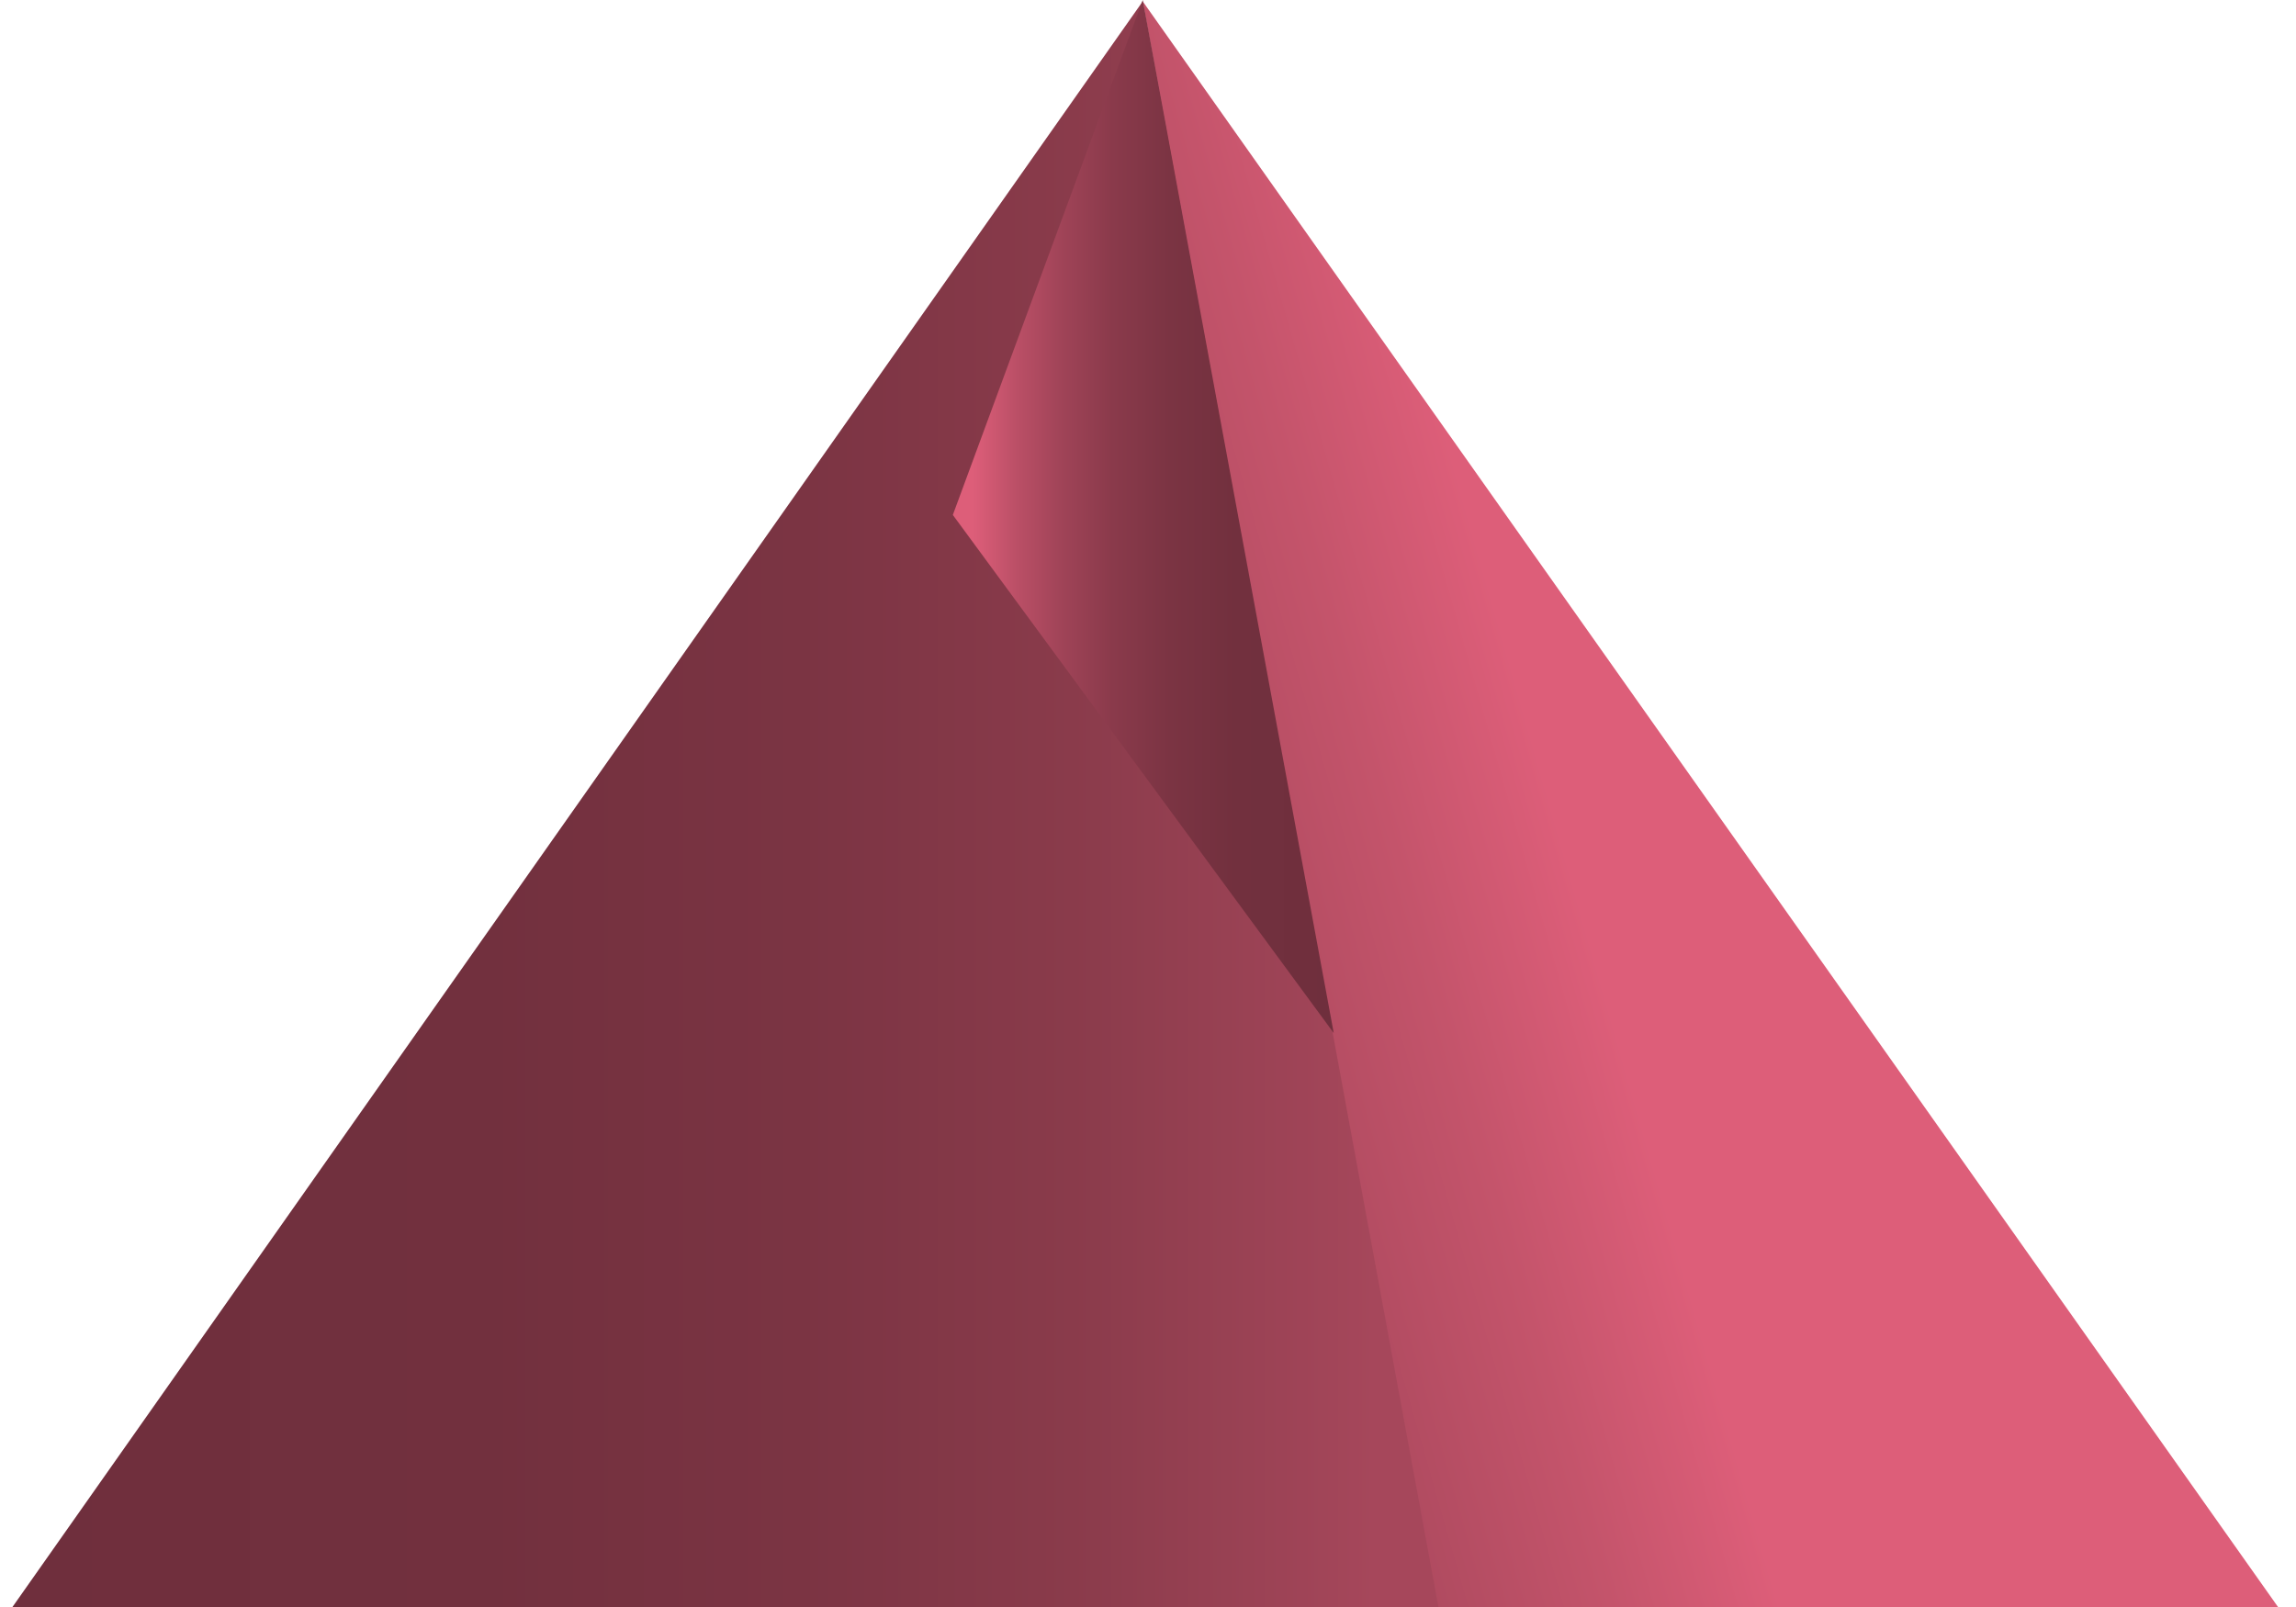 <svg width="100" height="70" viewBox="0 0 100 70" xmlns="http://www.w3.org/2000/svg"><title>Key_2_3_4</title><defs><linearGradient x1="100%" y1="50%" x2="0%" y2="50%" id="a"><stop stop-color="#A6475B" offset="5%"/><stop stop-color="#9F4457" offset="10%"/><stop stop-color="#8A3B4B" offset="26%"/><stop stop-color="#7B3443" offset="45%"/><stop stop-color="#72303E" offset="67%"/><stop stop-color="#6F2F3D" offset="100%"/></linearGradient><linearGradient x1="56.88%" y1="47.186%" x2="1.414%" y2="69.829%" id="b"><stop stop-color="#DD5E79" offset="34%"/><stop stop-color="#C4546B" offset="57%"/><stop stop-color="#AE4A5F" offset="83%"/><stop stop-color="#A6475B" offset="100%"/></linearGradient><linearGradient x1="0%" y1="50%" y2="50%" id="c"><stop stop-color="#DD5E79" offset="5%"/><stop stop-color="#DB5D78" offset="6%"/><stop stop-color="#BA4F66" offset="17%"/><stop stop-color="#9F4357" offset="29%"/><stop stop-color="#8A3A4B" offset="42%"/><stop stop-color="#7B3443" offset="57%"/><stop stop-color="#72303E" offset="74%"/><stop stop-color="#6F2F3D" offset="100%"/></linearGradient></defs><g fill-rule="nonzero" fill="none"><path fill="url(#a)" d="M63.04 70.06L49.77.06.5 70.06h62.54"/><path fill="url(#b)" d="M99.26 70.06L49.77.06l12.89 70z"/><path fill="url(#c)" d="M49.77 0L41.5 22.43 58.09 45"/></g></svg>